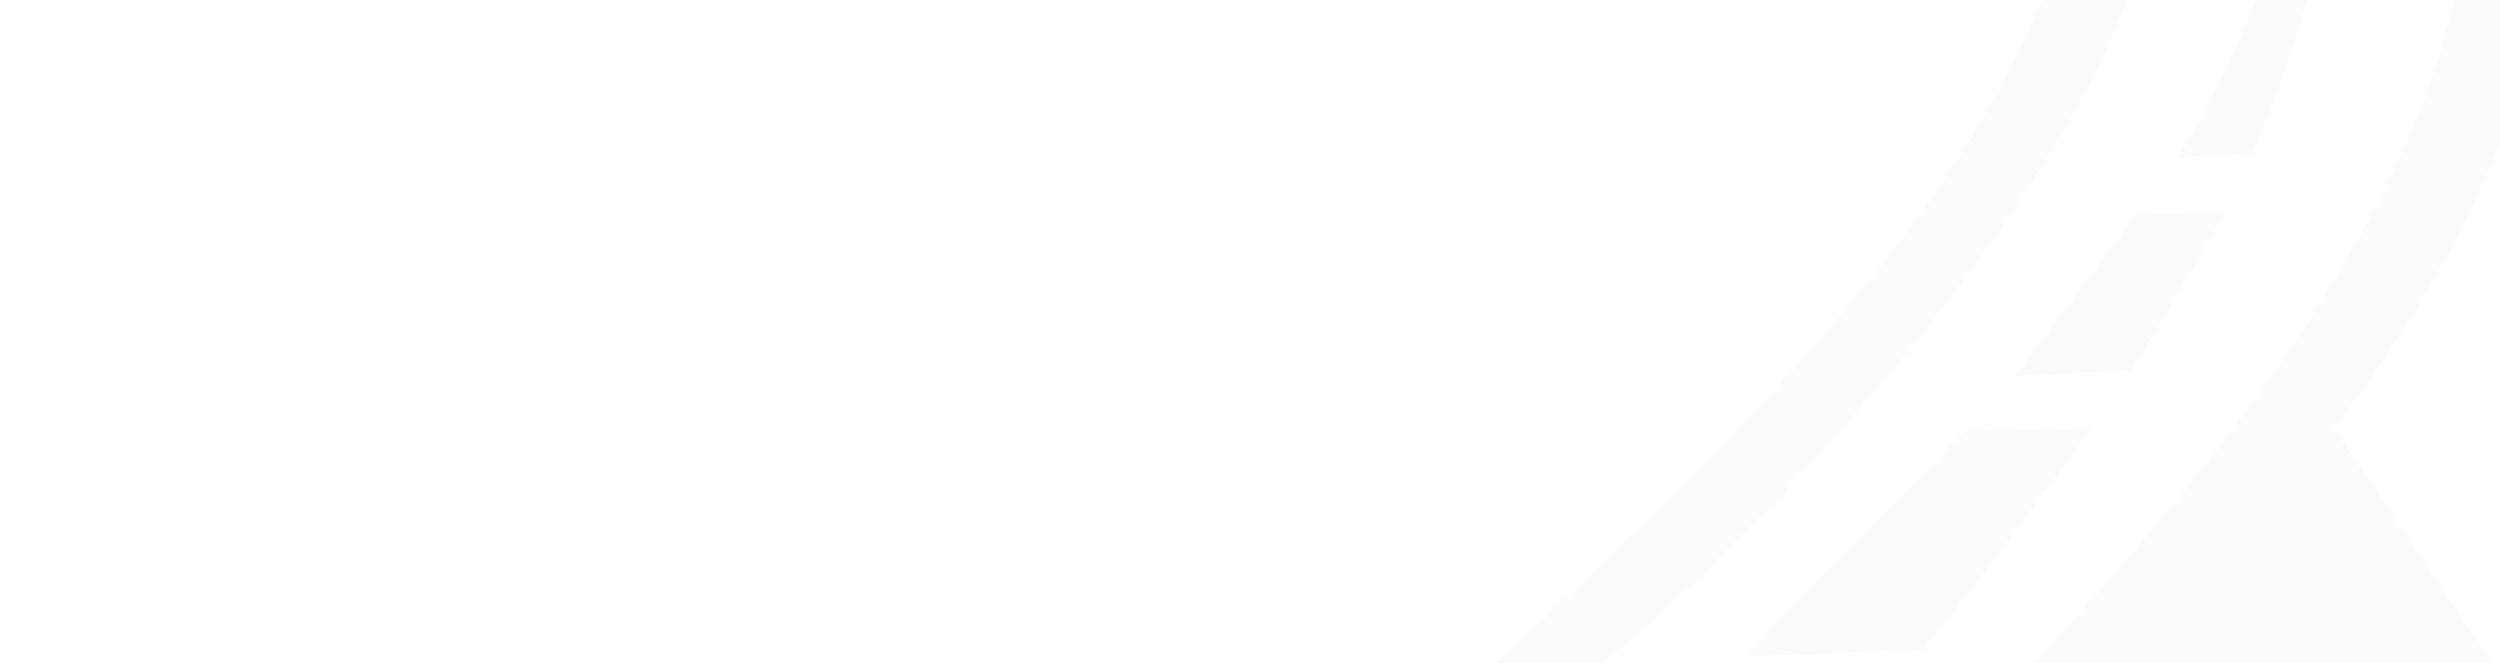 <svg width="1440" height="382" viewBox="0 0 1440 382" fill="none" xmlns="http://www.w3.org/2000/svg">
<path d="M922.183 382.334H860.899L864.447 379.081C971.723 280.716 1177.16 92.344 1195.88 -75.632C1214.81 -245.48 927.342 -268.467 728.647 -271.054C529.952 -273.641 68.746 -195.645 -151.548 -158.337C185.093 -249.458 847.956 -439.075 1270.52 -300.155C1591.42 -183.59 1451.99 110.742 1344.15 246.469L1437.02 383.683H1170.12C1302.31 240.95 1420.01 83.597 1421.44 -67.492C1422.86 -218.581 1228.13 -301.271 948.909 -301.639C1060.48 -288.317 1253.65 -228.923 1243.7 -76.598C1233.74 75.727 1022.32 302.561 922.183 382.334Z" fill="#D9D9D9" fill-opacity="0.1"/>
<path d="M1205.02 246.256L1130.48 248.764C1122.45 259.659 1041.6 339.551 1002.18 378.135L1107.18 374.552C1129.54 348.749 1181.72 278.27 1205.02 246.256Z" fill="#D9D9D9" fill-opacity="0.1"/>
<path d="M1227.62 213.713L1160.95 216.428L1230.64 123.51L1281.32 122.303C1274.56 135.336 1242.71 188.673 1227.62 213.713Z" fill="#D9D9D9" fill-opacity="0.1"/>
<path d="M1339.55 -55.387L1315.11 -53.577C1300.39 12.069 1268.15 70.112 1253.87 90.928L1297.31 88.213C1331.1 9.293 1339.55 -40.404 1339.55 -55.387Z" fill="#D9D9D9" fill-opacity="0.1"/>
<path d="M1338.94 -86.461H1318.73C1320.42 -174.31 1256.28 -222.016 1224 -234.888C1314.02 -203.996 1338.14 -123.065 1338.94 -86.461Z" fill="#D9D9D9" fill-opacity="0.1"/>
</svg>
